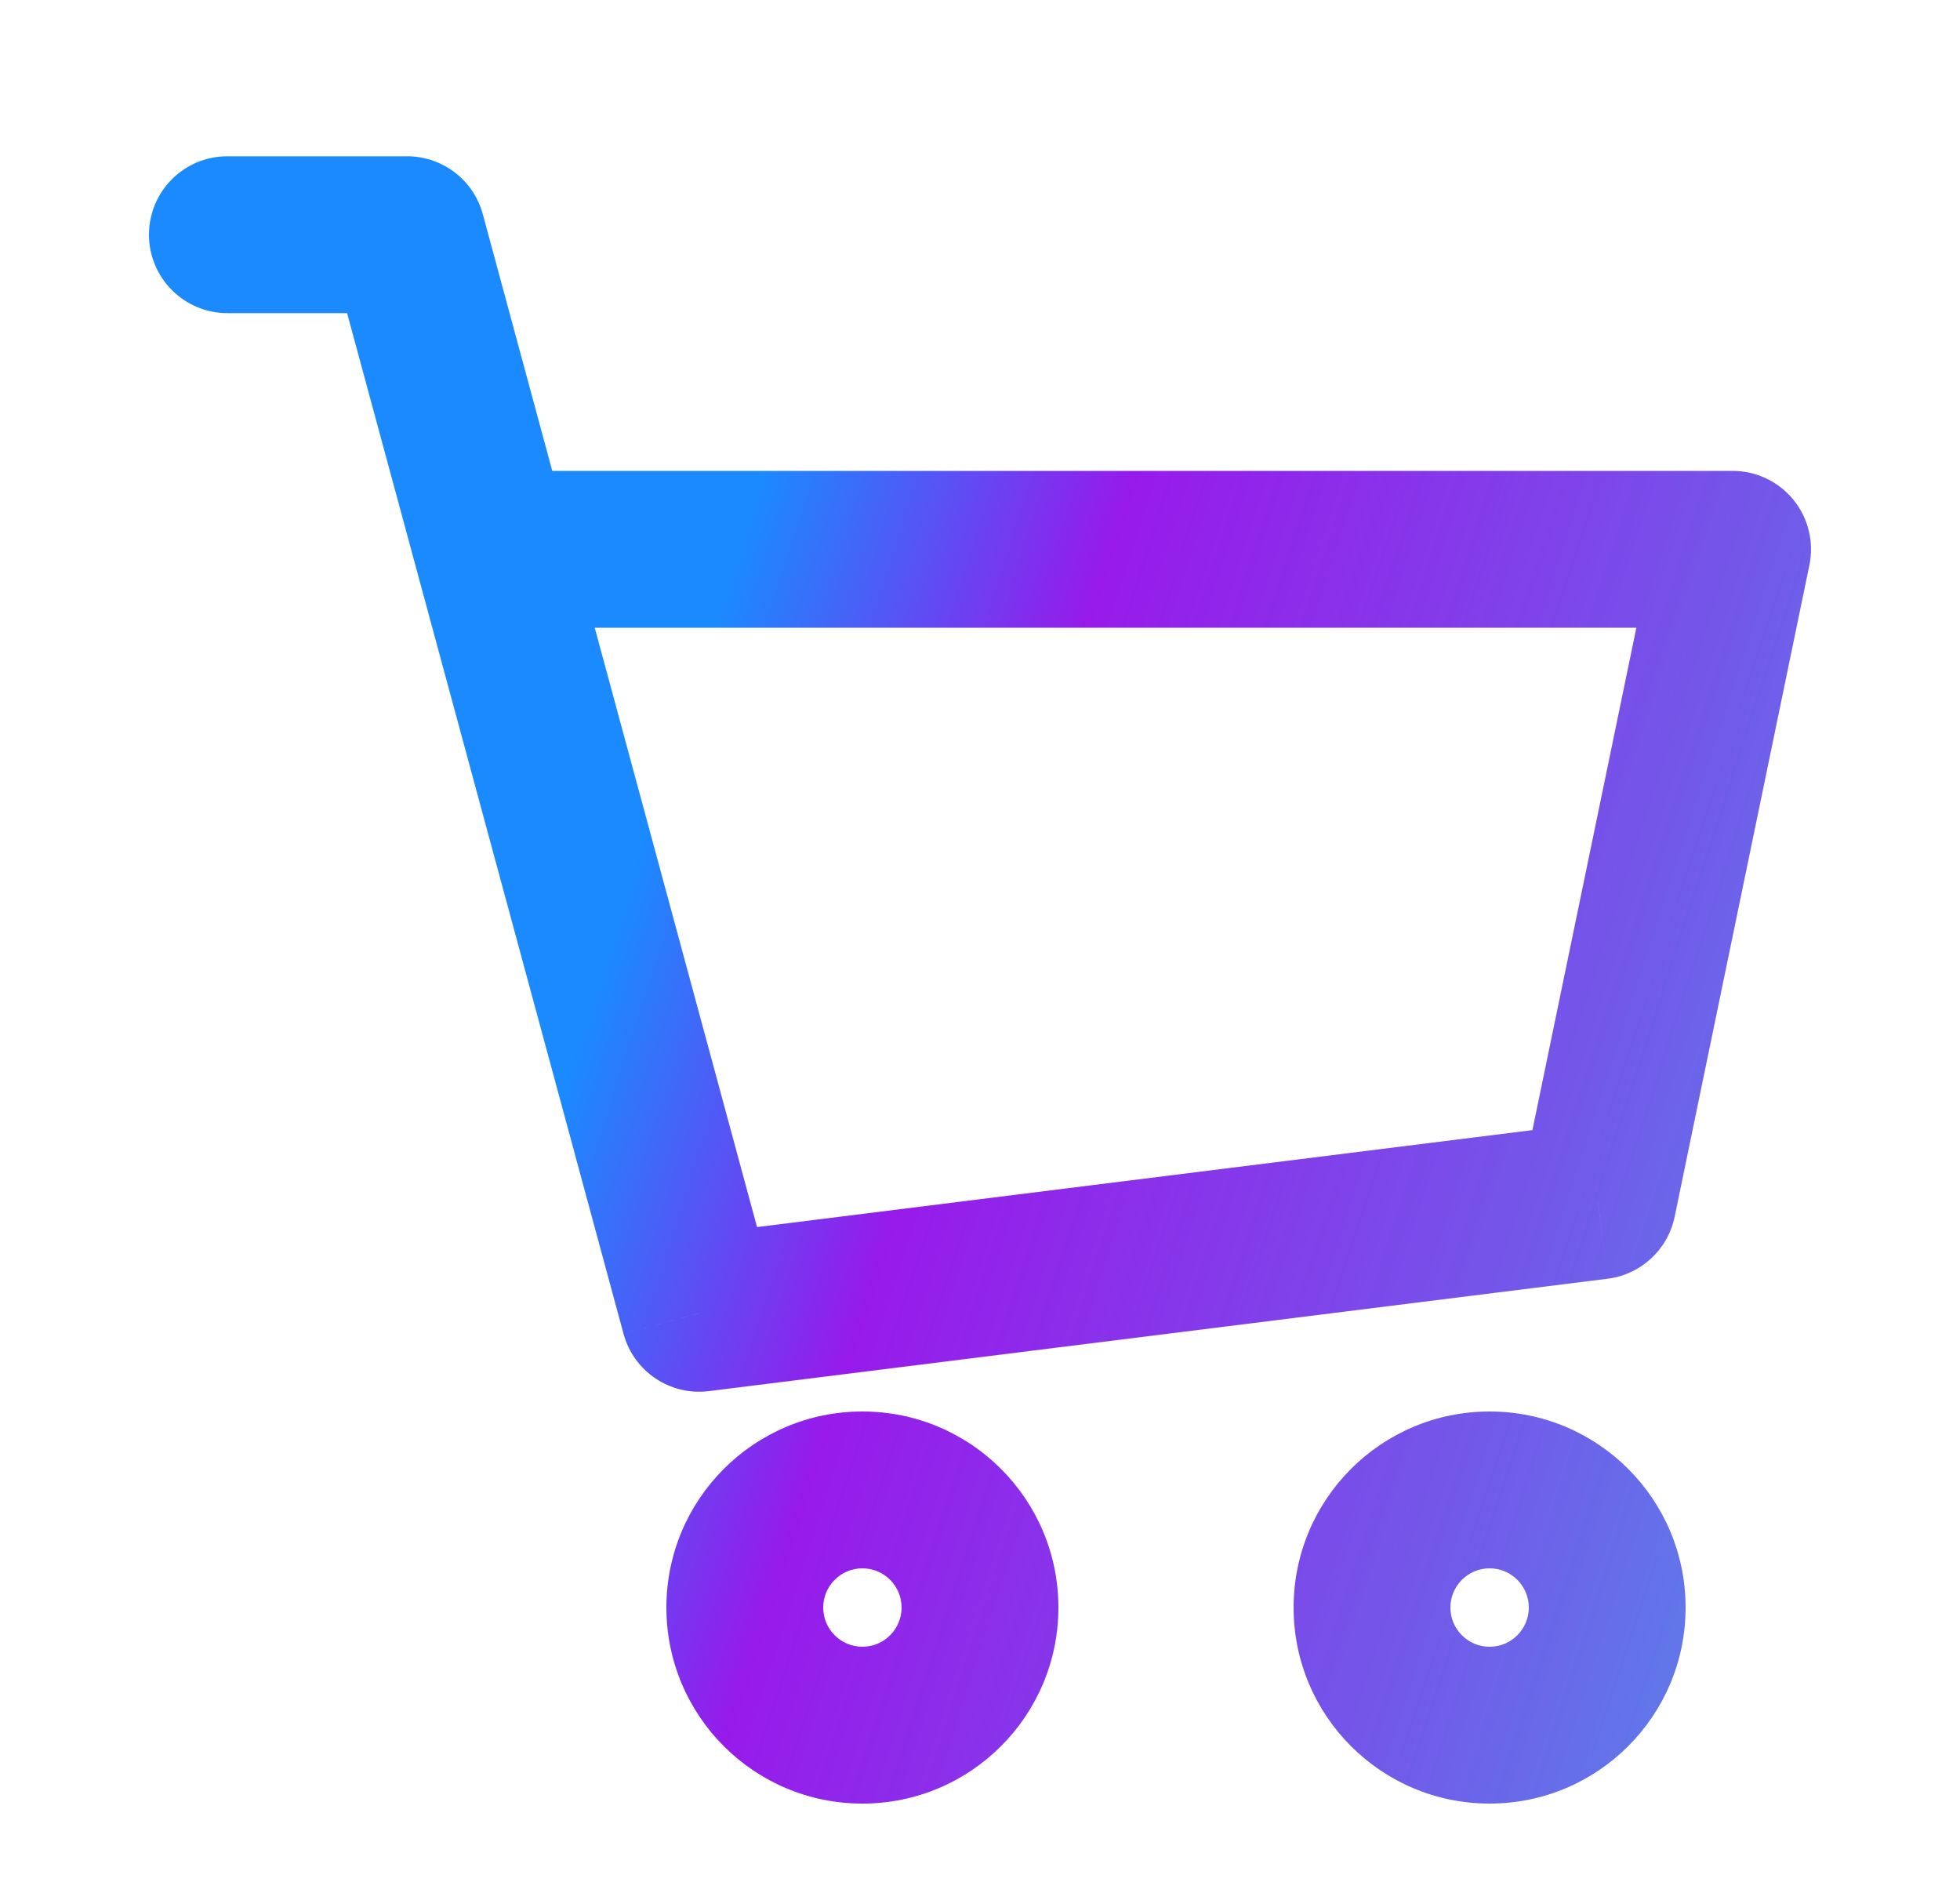 <svg width="25" height="24" viewBox="0 0 25 24" fill="none" xmlns="http://www.w3.org/2000/svg">
<path d="M2.9 1.993C2.348 1.993 1.9 2.44 1.9 2.993C1.9 3.545 2.348 3.993 2.9 3.993V1.993ZM5.192 2.993L6.158 2.731C6.04 2.295 5.644 1.993 5.192 1.993V2.993ZM8.918 16.748L7.953 17.009C8.083 17.49 8.547 17.802 9.042 17.74L8.918 16.748ZM20.381 15.315L20.505 16.307C20.929 16.254 21.273 15.937 21.36 15.518L20.381 15.315ZM22.1 7.005L23.079 7.207C23.14 6.913 23.065 6.606 22.875 6.373C22.685 6.14 22.401 6.005 22.1 6.005V7.005ZM6.279 7.005L5.314 7.266L6.279 7.005ZM2.9 3.993H5.192V1.993H2.9V3.993ZM9.042 17.74L20.505 16.307L20.256 14.323L8.794 15.756L9.042 17.74ZM21.36 15.518L23.079 7.207L21.121 6.802L19.401 15.113L21.36 15.518ZM4.227 3.254L5.314 7.266L7.244 6.743L6.158 2.731L4.227 3.254ZM5.314 7.266L7.953 17.009L9.883 16.486L7.244 6.743L5.314 7.266ZM22.1 6.005H6.279V8.005H22.1V6.005ZM11.5 20.5C11.5 20.776 11.276 21 11 21V23C12.381 23 13.5 21.881 13.5 20.5H11.5ZM11 21C10.724 21 10.5 20.776 10.5 20.5H8.5C8.5 21.881 9.619 23 11 23V21ZM10.5 20.5C10.5 20.224 10.724 20 11 20V18C9.619 18 8.5 19.119 8.5 20.5H10.5ZM11 20C11.276 20 11.5 20.224 11.5 20.5H13.5C13.5 19.119 12.381 18 11 18V20ZM19.5 20.5C19.5 20.776 19.276 21 19 21V23C20.381 23 21.5 21.881 21.5 20.5H19.5ZM19 21C18.724 21 18.5 20.776 18.5 20.5H16.5C16.5 21.881 17.619 23 19 23V21ZM18.5 20.5C18.5 20.224 18.724 20 19 20V18C17.619 18 16.5 19.119 16.5 20.5H18.5ZM19 20C19.276 20 19.5 20.224 19.5 20.5H21.5C21.5 19.119 20.381 18 19 18V20Z" fill="url(#paint0_linear_9087_2818)"/>
<defs>
<linearGradient id="paint0_linear_9087_2818" x1="2.9" y1="3.314" x2="25.672" y2="10.681" gradientUnits="userSpaceOnUse">
<stop offset="0.307" stop-color="#027DFF" stop-opacity="0.9"/>
<stop offset="0.495" stop-color="#8C01E8" stop-opacity="0.9"/>
<stop offset="0.958" stop-color="#6275E9"/>
</linearGradient>
</defs>
</svg>
